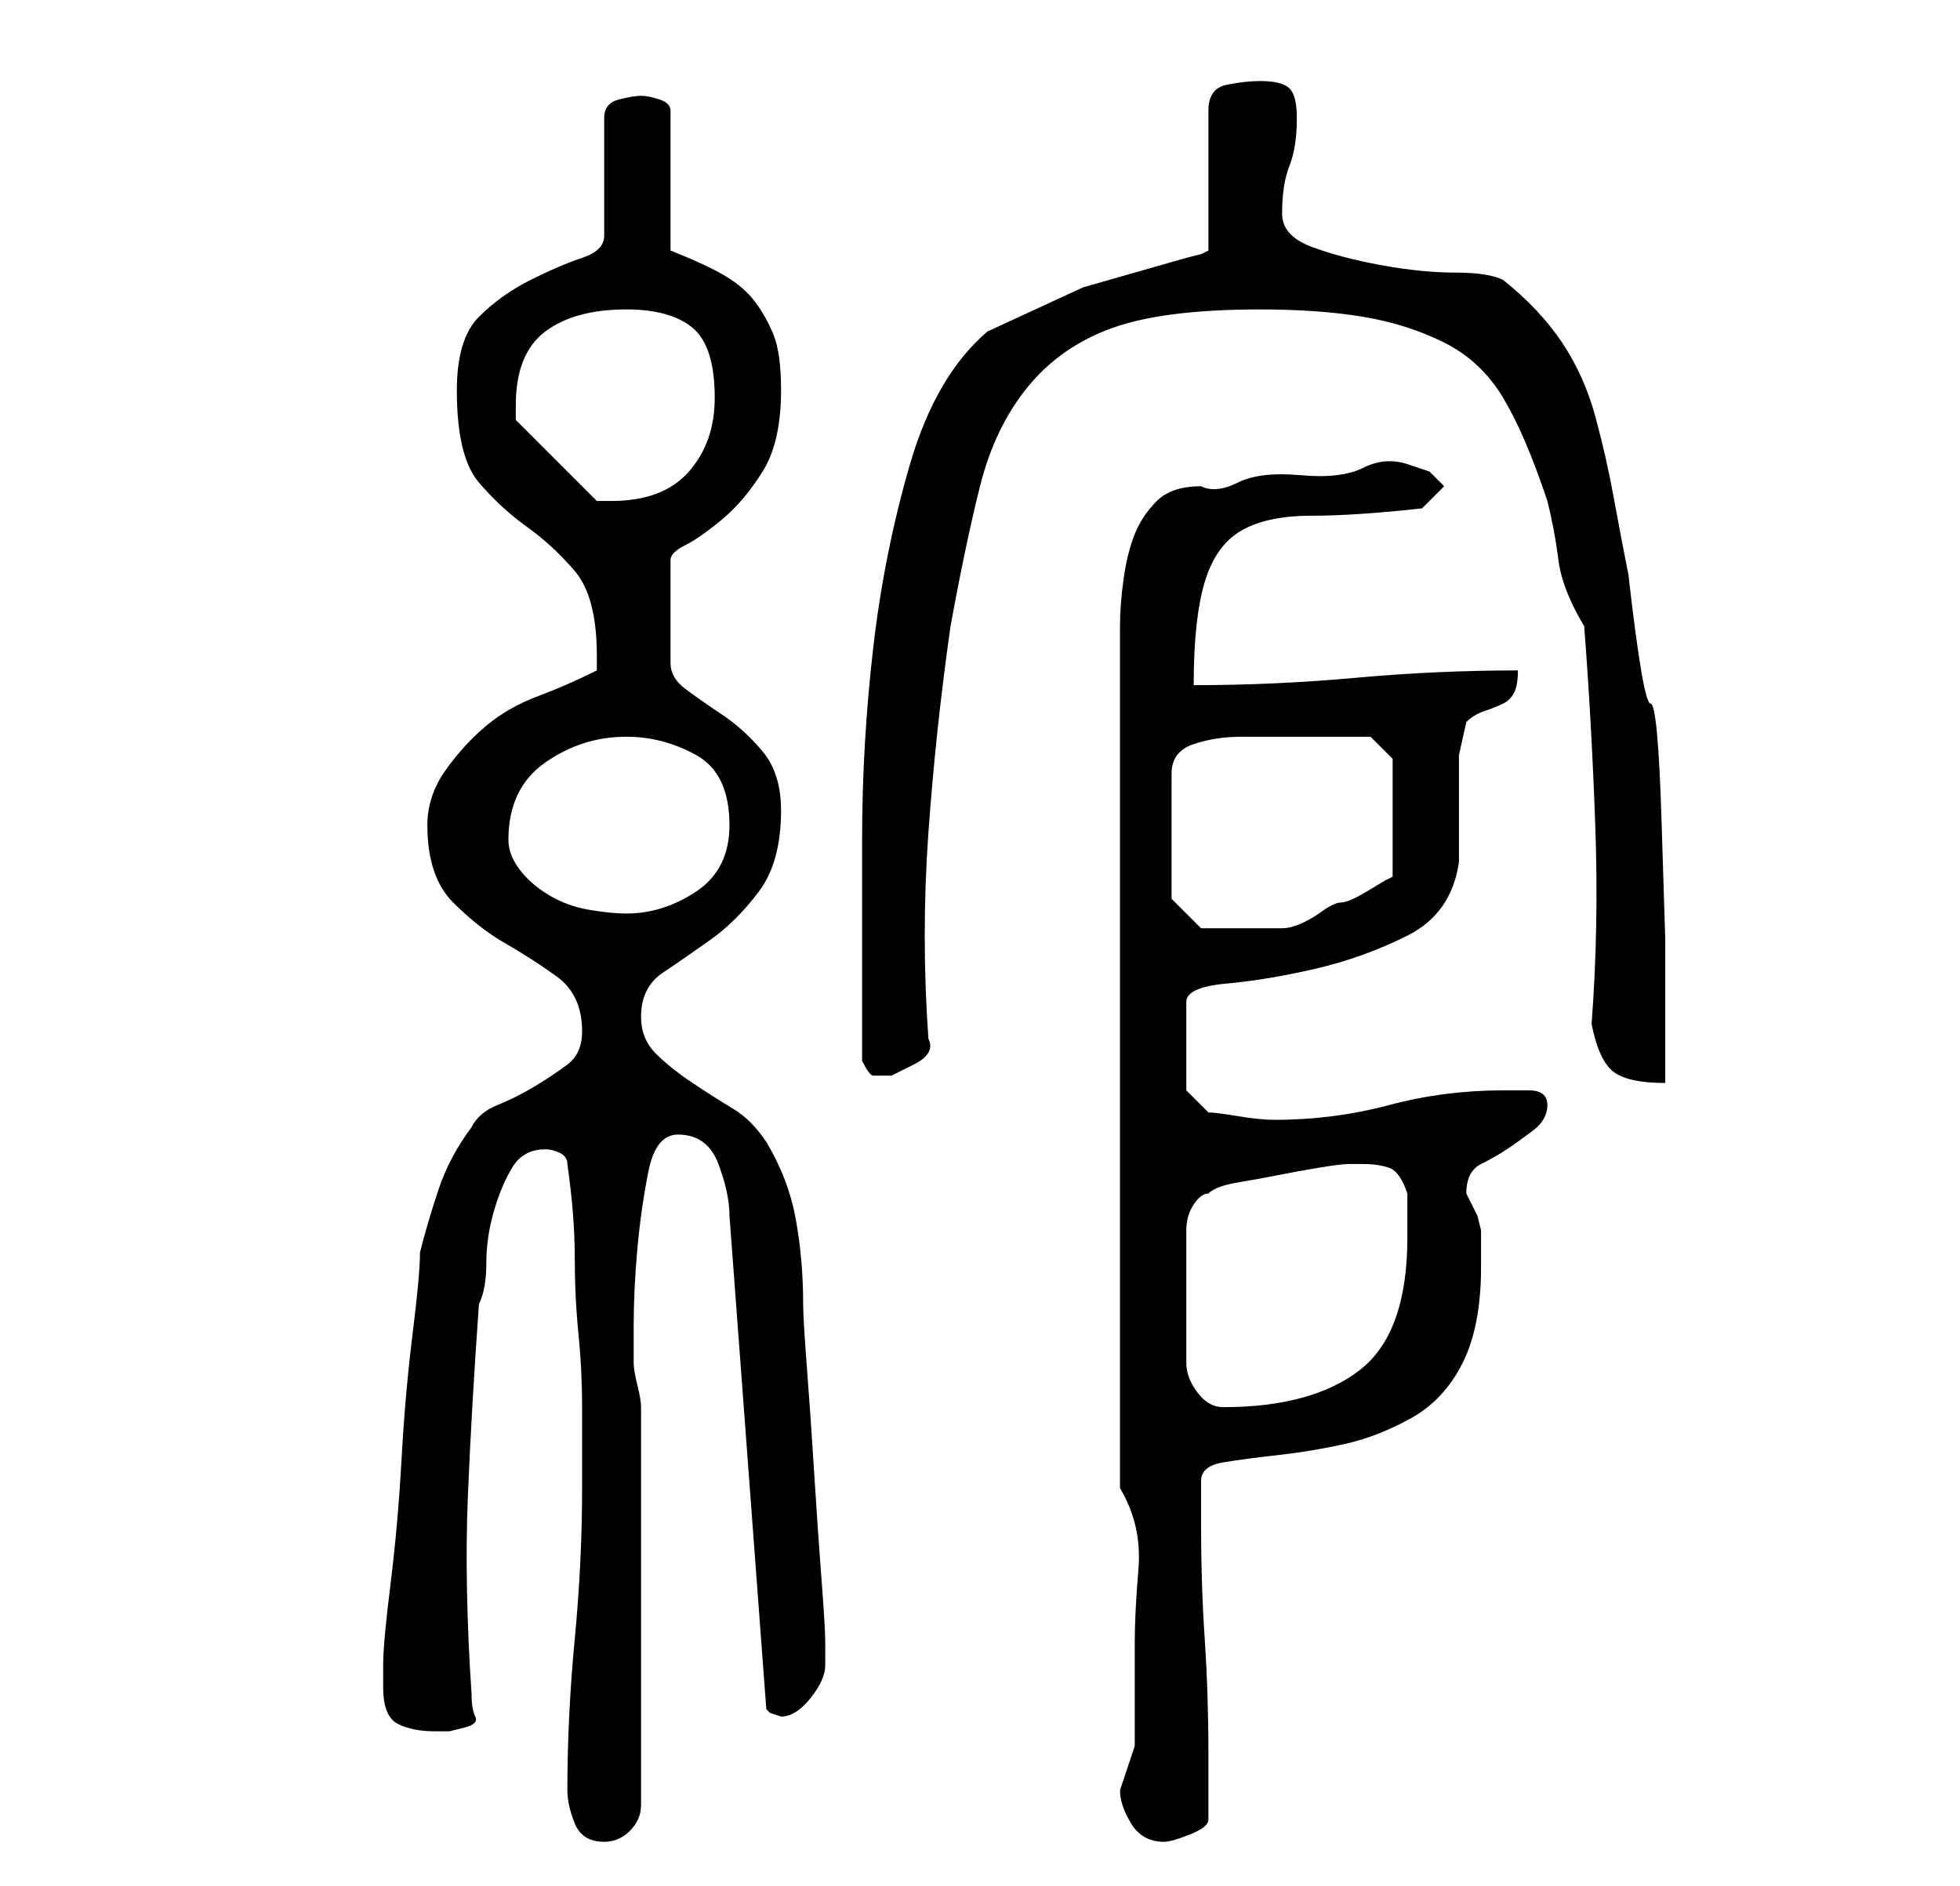 <?xml version="1.0" standalone="no"?>
<!DOCTYPE svg PUBLIC "-//W3C//DTD SVG 1.1//EN" "http://www.w3.org/Graphics/SVG/1.1/DTD/svg11.dtd" >
<svg xmlns="http://www.w3.org/2000/svg" xmlns:xlink="http://www.w3.org/1999/xlink" version="1.1" viewBox="-10 0 266 256">
   <path fill="currentColor"
d="M67 243q0 2 1 4.5t4 2.5q2 0 3.5 -1.5t1.5 -3.5v-54q0 -1 -0.5 -3t-0.5 -3v-1v-4q0 -5 0.5 -10.5t1.5 -10.5t4 -5q4 0 5.5 4t1.5 7l5 67l0.5 0.5t1.5 0.5q2 0 4 -2.5t2 -4.5v-3q0 -2 -0.5 -8.5t-1 -14.5t-1 -14.5t-0.5 -8.5q0 -6 -1 -11.5t-4 -10.5q-2 -3 -4.5 -4.5
t-5.5 -3.5t-5 -4t-2 -5q0 -4 3 -6t6.5 -4.5t6.5 -6.5t3 -11q0 -5 -2.5 -8t-5.5 -5t-5 -3.5t-2 -3.5v-14q0 -1 2 -2t5 -3.5t5.5 -6.5t2.5 -11q0 -5 -1 -7.5t-2.5 -4.5t-4 -3.5t-7.5 -3.5v-19q0 -1 -1.5 -1.5t-2.5 -0.5t-3 0.5t-2 2.5v16q0 2 -3 3t-7 3t-7 5t-3 10q0 9 3 12.5
t6.5 6t6.5 6t3 11.5v2q-4 2 -8 3.5t-7 4t-5.5 6t-2.5 7.5q0 7 3.5 10.5t7 5.5t7 4.5t3.5 7.5q0 3 -2 4.5t-4.5 3t-5 2.5t-3.5 3q-3 4 -4.5 8.5t-2.5 8.5q0 3 -1 11t-1.5 17t-1.5 17t-1 11v3q0 4 2 5t5 1h2t2 -0.5t1.5 -1.5t-0.5 -3q-1 -15 -0.5 -27t1.5 -26q1 -2 1 -5.5
t1 -7t2.5 -6t4.5 -2.5q1 0 2 0.5t1 1.5q1 7 1 12.5t0.5 10.5t0.5 10v11q0 10 -1 20.5t-1 20.5zM142 243q0 2 1.5 4.5t4.5 2.5q1 0 3.5 -1t2.5 -2v-9q0 -8 -0.5 -15.5t-0.5 -15.5v-6q0 -2 3 -2.5t7.5 -1t9 -1.5t9 -3.5t7 -7.5t2.5 -13v-4v-1t-0.5 -2l-1 -2l-0.5 -1q0 -3 2 -4
t3.5 -2t3.5 -2.5t2 -3.5t-2.5 -2h-3.5q-8 0 -15.5 2t-15.5 2q-2 0 -5 -0.5t-4 -0.5l-3 -3v-12q0 -2 5.5 -2.5t12 -2t12.5 -4.5t7 -10v-4.5v-5v-5t1 -4.5q1 -1 2.5 -1.5t2.5 -1t1.5 -1.5t0.5 -3q-11 0 -22 1t-22 1q0 -9 1.5 -14t5 -7t9.5 -2t15 -1l3 -3l-2 -2t-3 -1t-6 0.5
t-8.5 1t-8.5 1t-5 0.5q-4 0 -6 2t-3 4.5t-1.5 6t-0.5 6.5v117q3 5 2.5 11t-0.5 10v3v5v4v2l-1 3zM154 162q1 -1 4 -1.5t5.5 -1t5.5 -1t4 -0.5h2q2 0 3.5 0.5t2.5 3.5v3v3q0 13 -6.5 18t-18.5 5q-2 0 -3.5 -2t-1.5 -4v-18q0 -2 1 -3.5t2 -1.5zM107 144q1 2 1.5 2h2.5t3 -1.5
t2 -3.5q-1 -14 0 -28t3 -28q2 -11 4 -19t6.5 -13.5t11.5 -8t20 -2.5q8 0 14 1t11 3.5t8 7.5t6 14q1 4 1.5 8t3.5 9q1 13 1.5 27t-0.5 27q1 5 3 6.5t7 1.5v-19.5t-0.5 -16t-1.5 -16t-3 -17.5q-1 -5 -2 -10.5t-2.5 -11t-4.5 -10t-8 -8.5q-2 -1 -6.5 -1t-10 -1t-9.5 -2.5
t-4 -4.5q0 -4 1 -6.5t1 -6.5q0 -3 -1 -4t-4 -1q-2 0 -4.5 0.5t-2.5 3.5v19l-1 0.5t-2 0.5l-14 4t-13 6q-7 6 -10.5 18t-5 25t-1.5 26v19v11zM149 122v-17q0 -3 3 -4t6.5 -1h7.5h5h3h2l3 3v16l-1 0.5t-2.5 1.5t-3.5 1.5t-3 1.5q-3 2 -5 2h-7h-2.5h-1.5zM59 114q0 -7 5 -10.5
t11 -3.5q5 0 9.5 2.5t4.5 9.5q0 6 -4.5 9t-9.5 3q-2 0 -5 -0.5t-5.5 -2t-4 -3.5t-1.5 -4zM60 55q0 -7 4 -10t11 -3q6 0 9 2.5t3 9.5q0 6 -3.5 10t-10.5 4h-1h-1l-11 -11v-2z" />
</svg>
